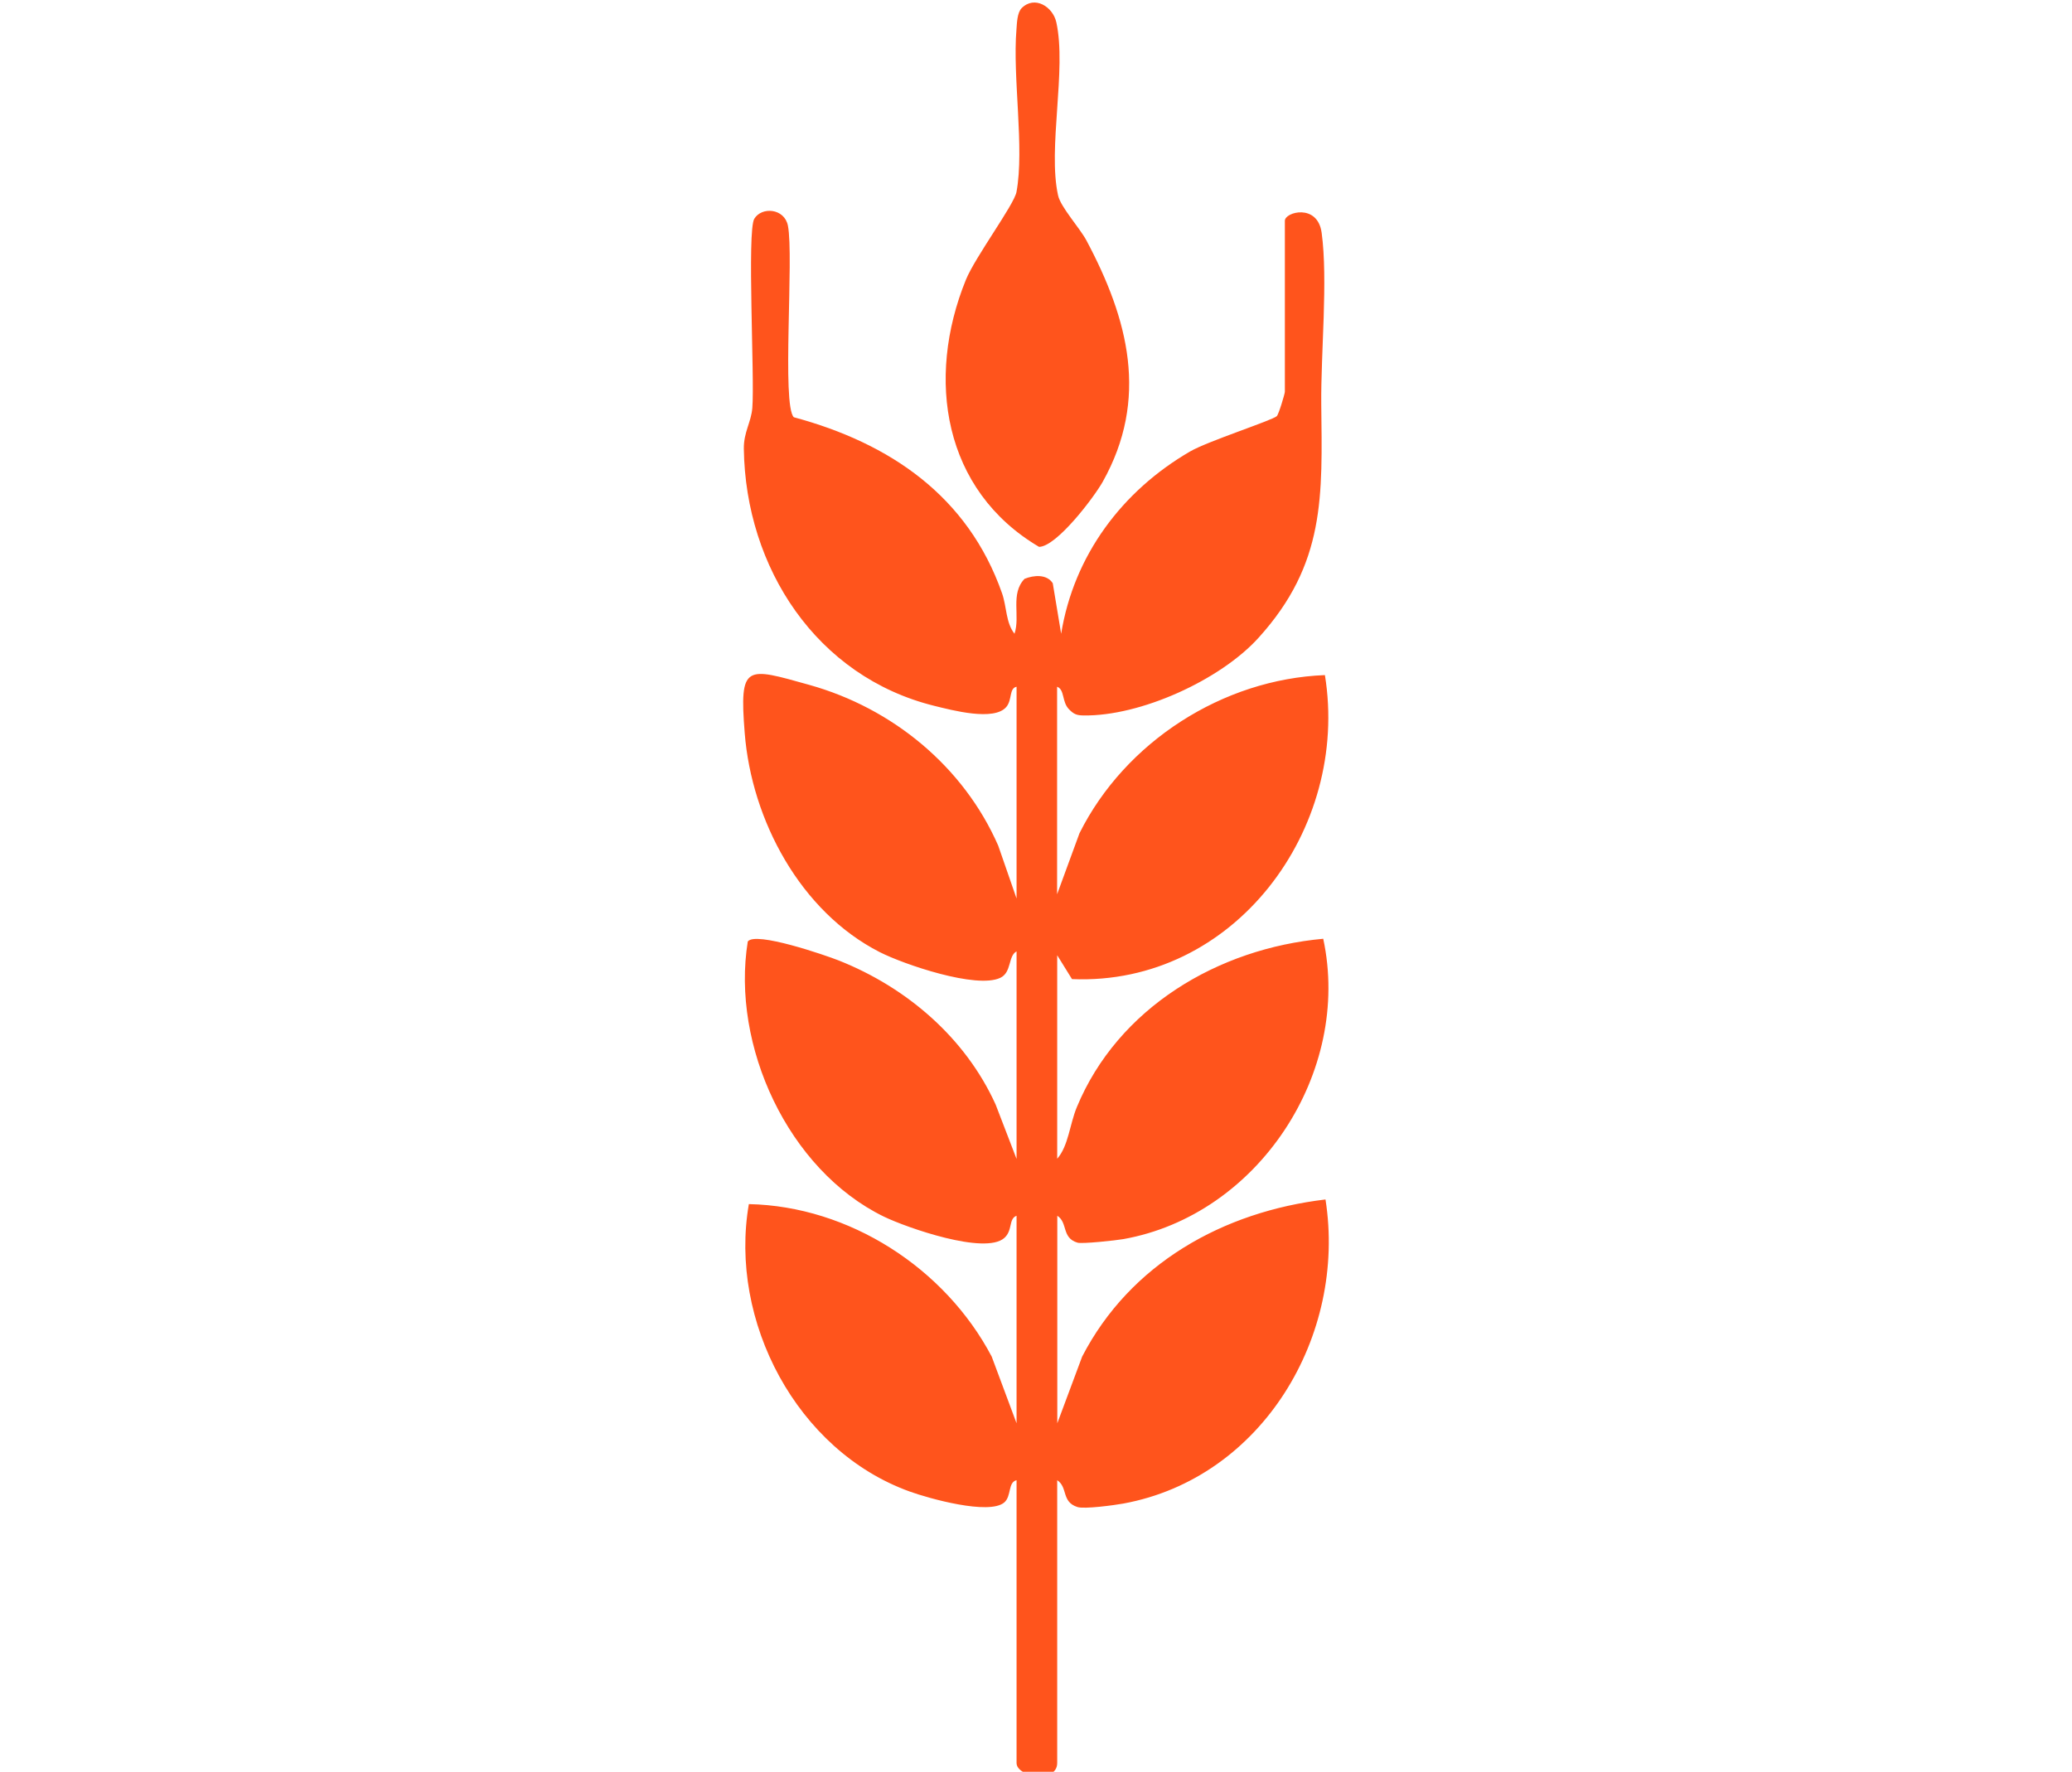 <?xml version="1.0" encoding="UTF-8"?>
<svg id="Layer_1" data-name="Layer 1" xmlns="http://www.w3.org/2000/svg" viewBox="0 0 210.06 179.62">
  <defs>
    <style>
      .cls-1 {
        fill: #ff541c;
      }
    </style>
  </defs>
  <path class="cls-1" d="M103.06,69.62c-.77.16-.43,1.33-1.04,2.05-1.24,1.47-5.5.33-7.29-.11-11.95-2.95-19.15-13.99-19.32-26.07-.02-1.67.74-2.68.86-4.12.25-3.05-.55-17.94.2-19.19s3.06-1.07,3.41.7c.62,3.15-.64,18.21.6,19.42,9.76,2.63,17.66,8.01,21.11,17.85.48,1.38.37,2.96,1.26,4.1.61-1.8-.45-4.04,1.02-5.57.94-.38,2.26-.49,2.86.45l.85,5.12c1.29-7.95,6.18-14.48,13.07-18.48,1.79-1.04,8.3-3.14,8.79-3.58.19-.17.82-2.27.82-2.48v-17.33c0-.89,3.32-1.79,3.73,1.22.65,4.77-.09,12.23-.04,17.36.1,9.3.46,16.18-6.37,23.71-3.88,4.28-11.98,7.96-17.75,7.86-.68-.01-.97-.13-1.45-.62-.75-.76-.42-1.99-1.21-2.29v21.04l2.27-6.19c4.63-9.27,14.54-15.63,24.88-16.03,2.54,15.57-9.16,31.51-25.64,30.82l-1.5-2.42v20.63c1.14-1.29,1.27-3.5,1.99-5.23,4.18-10.08,14.34-16.1,24.98-17.07,2.92,13.52-6.6,28.02-20.27,30.45-.73.13-4.16.5-4.64.36-1.63-.48-.96-2.03-2.05-2.73v21.04l2.52-6.76c4.88-9.44,14.32-14.7,24.67-15.93,2.17,13.77-6.38,28.24-20.5,30.83-.88.16-3.95.58-4.65.35-1.64-.52-.95-2-2.05-2.72v28.67c0,2.09-4.12,1.43-4.12,0v-28.67c-.89.21-.5,1.62-1.25,2.26-1.54,1.3-7.65-.41-9.58-1.11-11.47-4.13-18.36-17.31-16.31-29.14,10.17.21,19.89,6.48,24.62,15.46l2.52,6.76v-21.04c-.83.31-.37,1.49-1.25,2.26-1.96,1.72-9.87-1.04-12.22-2.18-9.7-4.74-15.48-17.34-13.78-27.88.76-1.06,7.85,1.38,9.22,1.92,6.88,2.73,12.83,7.82,15.91,14.61l2.12,5.51v-21.04c-.87.45-.48,2.13-1.65,2.68-2.42,1.15-9.8-1.37-12.23-2.61-8.03-4.1-12.98-13.36-13.68-22.2-.56-7.07.12-6.68,6.54-4.89,8.42,2.35,15.64,8.27,19.16,16.3l1.86,5.36v-21.45Z"/>
  <path class="cls-1" d="M103.57.83c1.31-1.32,3.17-.16,3.52,1.43,1.06,4.8-.89,12.78.18,17.56.27,1.19,2.18,3.27,2.87,4.55,4.26,7.99,6.37,16.07,1.65,24.48-.89,1.58-4.67,6.57-6.45,6.59-9.71-5.73-11.5-17.03-7.42-27.07.95-2.33,4.88-7.6,5.13-8.9.83-4.47-.41-11.6,0-16.5.05-.64.07-1.69.53-2.15Z"/>
</svg>